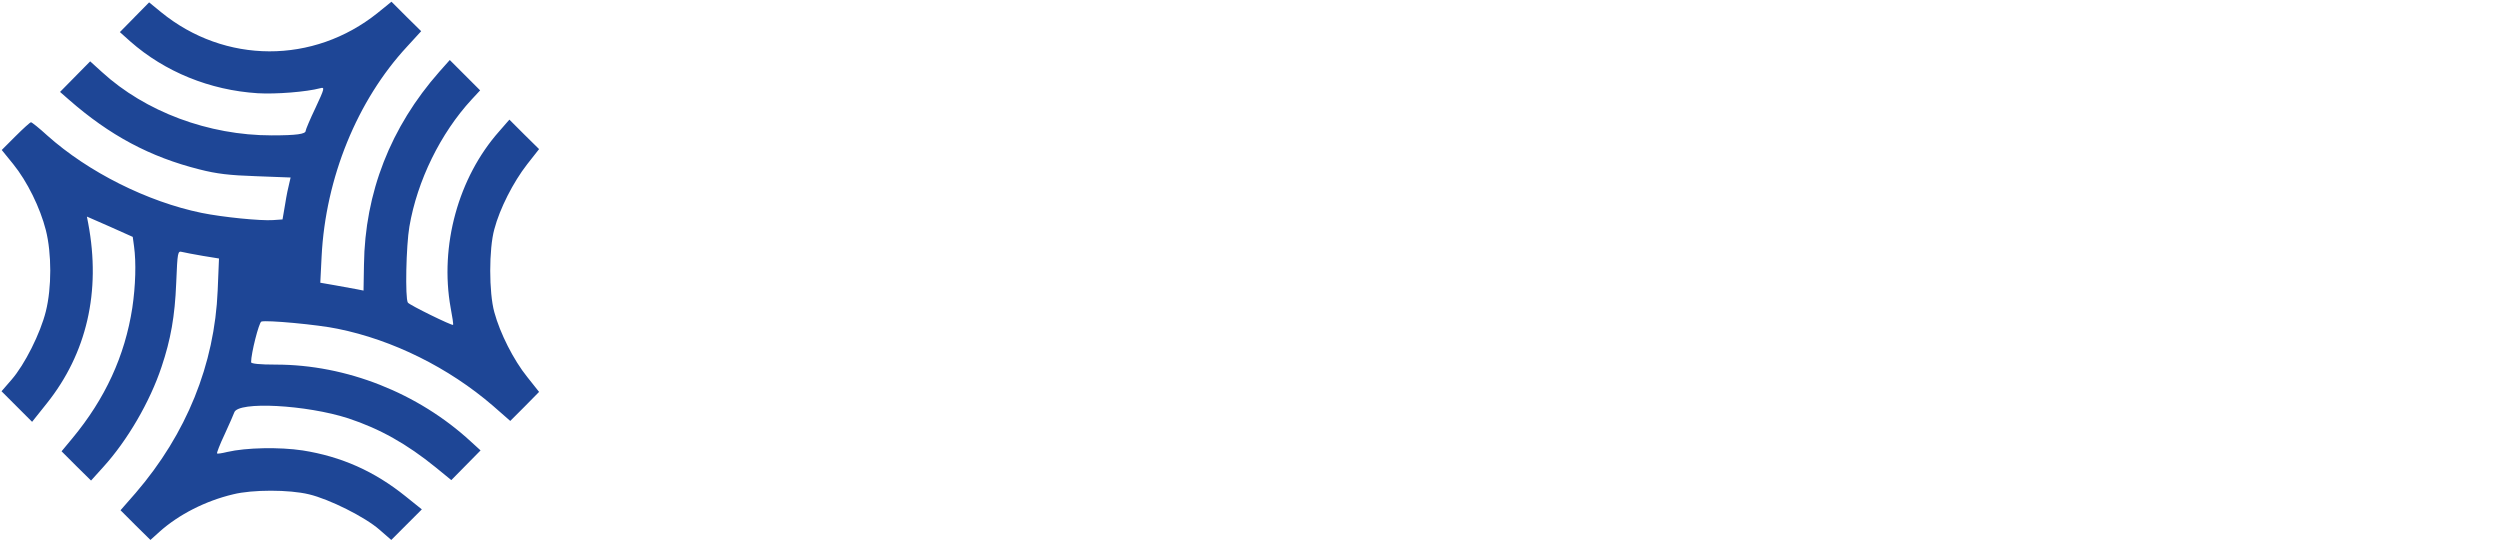 <?xml version="1.0" standalone="no"?>
<!DOCTYPE svg PUBLIC "-//W3C//DTD SVG 20010904//EN"
 "http://www.w3.org/TR/2001/REC-SVG-20010904/DTD/svg10.dtd">
<svg version="1.0" xmlns="http://www.w3.org/2000/svg"
 width="1145pt" height="250pt" viewBox="0 0 1145 250"
 preserveAspectRatio="xMidYMid meet">

<g transform="translate(0,250) scale(0.1,-0.1)"
 stroke="none">
<path fill="#1e4696" d="M616 2421 l-67 -68 48 -43 c158 -139 364 -223 583 -237 84 -5 223 6
287 23 21 6 20 0 -22 -90 -25 -52 -45 -100 -45 -105 0 -15 -41 -21 -156 -21
-289 0 -578 108 -777 290 l-54 49 -69 -70 -69 -70 40 -35 c187 -164 372 -263
599 -320 78 -20 137 -27 259 -31 l158 -6 -6 -26 c-4 -14 -13 -57 -19 -96 l-12
-70 -43 -3 c-57 -4 -230 13 -328 33 -248 51 -519 187 -706 354 -37 34 -71 61
-75 61 -4 0 -36 -29 -71 -64 l-63 -63 52 -64 c65 -80 124 -201 150 -303 27
-107 27 -264 0 -372 -25 -101 -97 -244 -157 -313 l-46 -53 70 -70 70 -70 67
84 c183 229 249 512 190 825 l-6 31 105 -46 105 -47 6 -44 c10 -73 7 -180 -8
-281 -34 -220 -124 -416 -275 -598 l-49 -59 67 -67 68 -67 56 62 c110 121 214
299 267 459 42 125 61 232 67 383 6 145 7 148 27 143 12 -3 54 -11 95 -18 l74
-12 -6 -146 c-14 -339 -143 -657 -375 -927 l-70 -80 68 -68 69 -68 41 37 c88
79 211 142 338 172 88 22 256 22 347 0 93 -22 257 -104 323 -162 l54 -47 70
70 70 70 -76 61 c-142 114 -293 181 -470 209 -106 16 -259 13 -345 -7 -24 -6
-45 -9 -47 -7 -2 2 13 42 35 88 21 46 41 91 44 100 17 52 330 35 522 -27 145
-48 268 -117 401 -225 l71 -58 67 68 67 68 -45 41 c-241 222 -570 352 -892
352 -74 0 -114 4 -114 11 0 41 36 182 47 186 21 8 261 -14 350 -33 252 -51
508 -178 710 -352 l80 -70 66 66 66 67 -54 68 c-63 78 -125 201 -151 297 -25
90 -25 290 0 380 25 95 87 216 150 297 l55 70 -68 67 -68 68 -47 -54 c-187
-211 -273 -524 -222 -808 8 -41 13 -76 11 -78 -4 -5 -200 91 -207 102 -13 20
-8 261 7 348 36 211 143 428 285 582 l39 42 -69 69 -70 70 -48 -54 c-223 -253
-341 -554 -345 -884 l-2 -118 -30 6 c-16 3 -61 11 -99 18 l-69 12 6 120 c18
360 163 715 391 961 l65 71 -68 67 -68 68 -63 -51 c-294 -236 -700 -235 -992
3 l-55 45 -67 -68z"/>
</g>
</svg>
